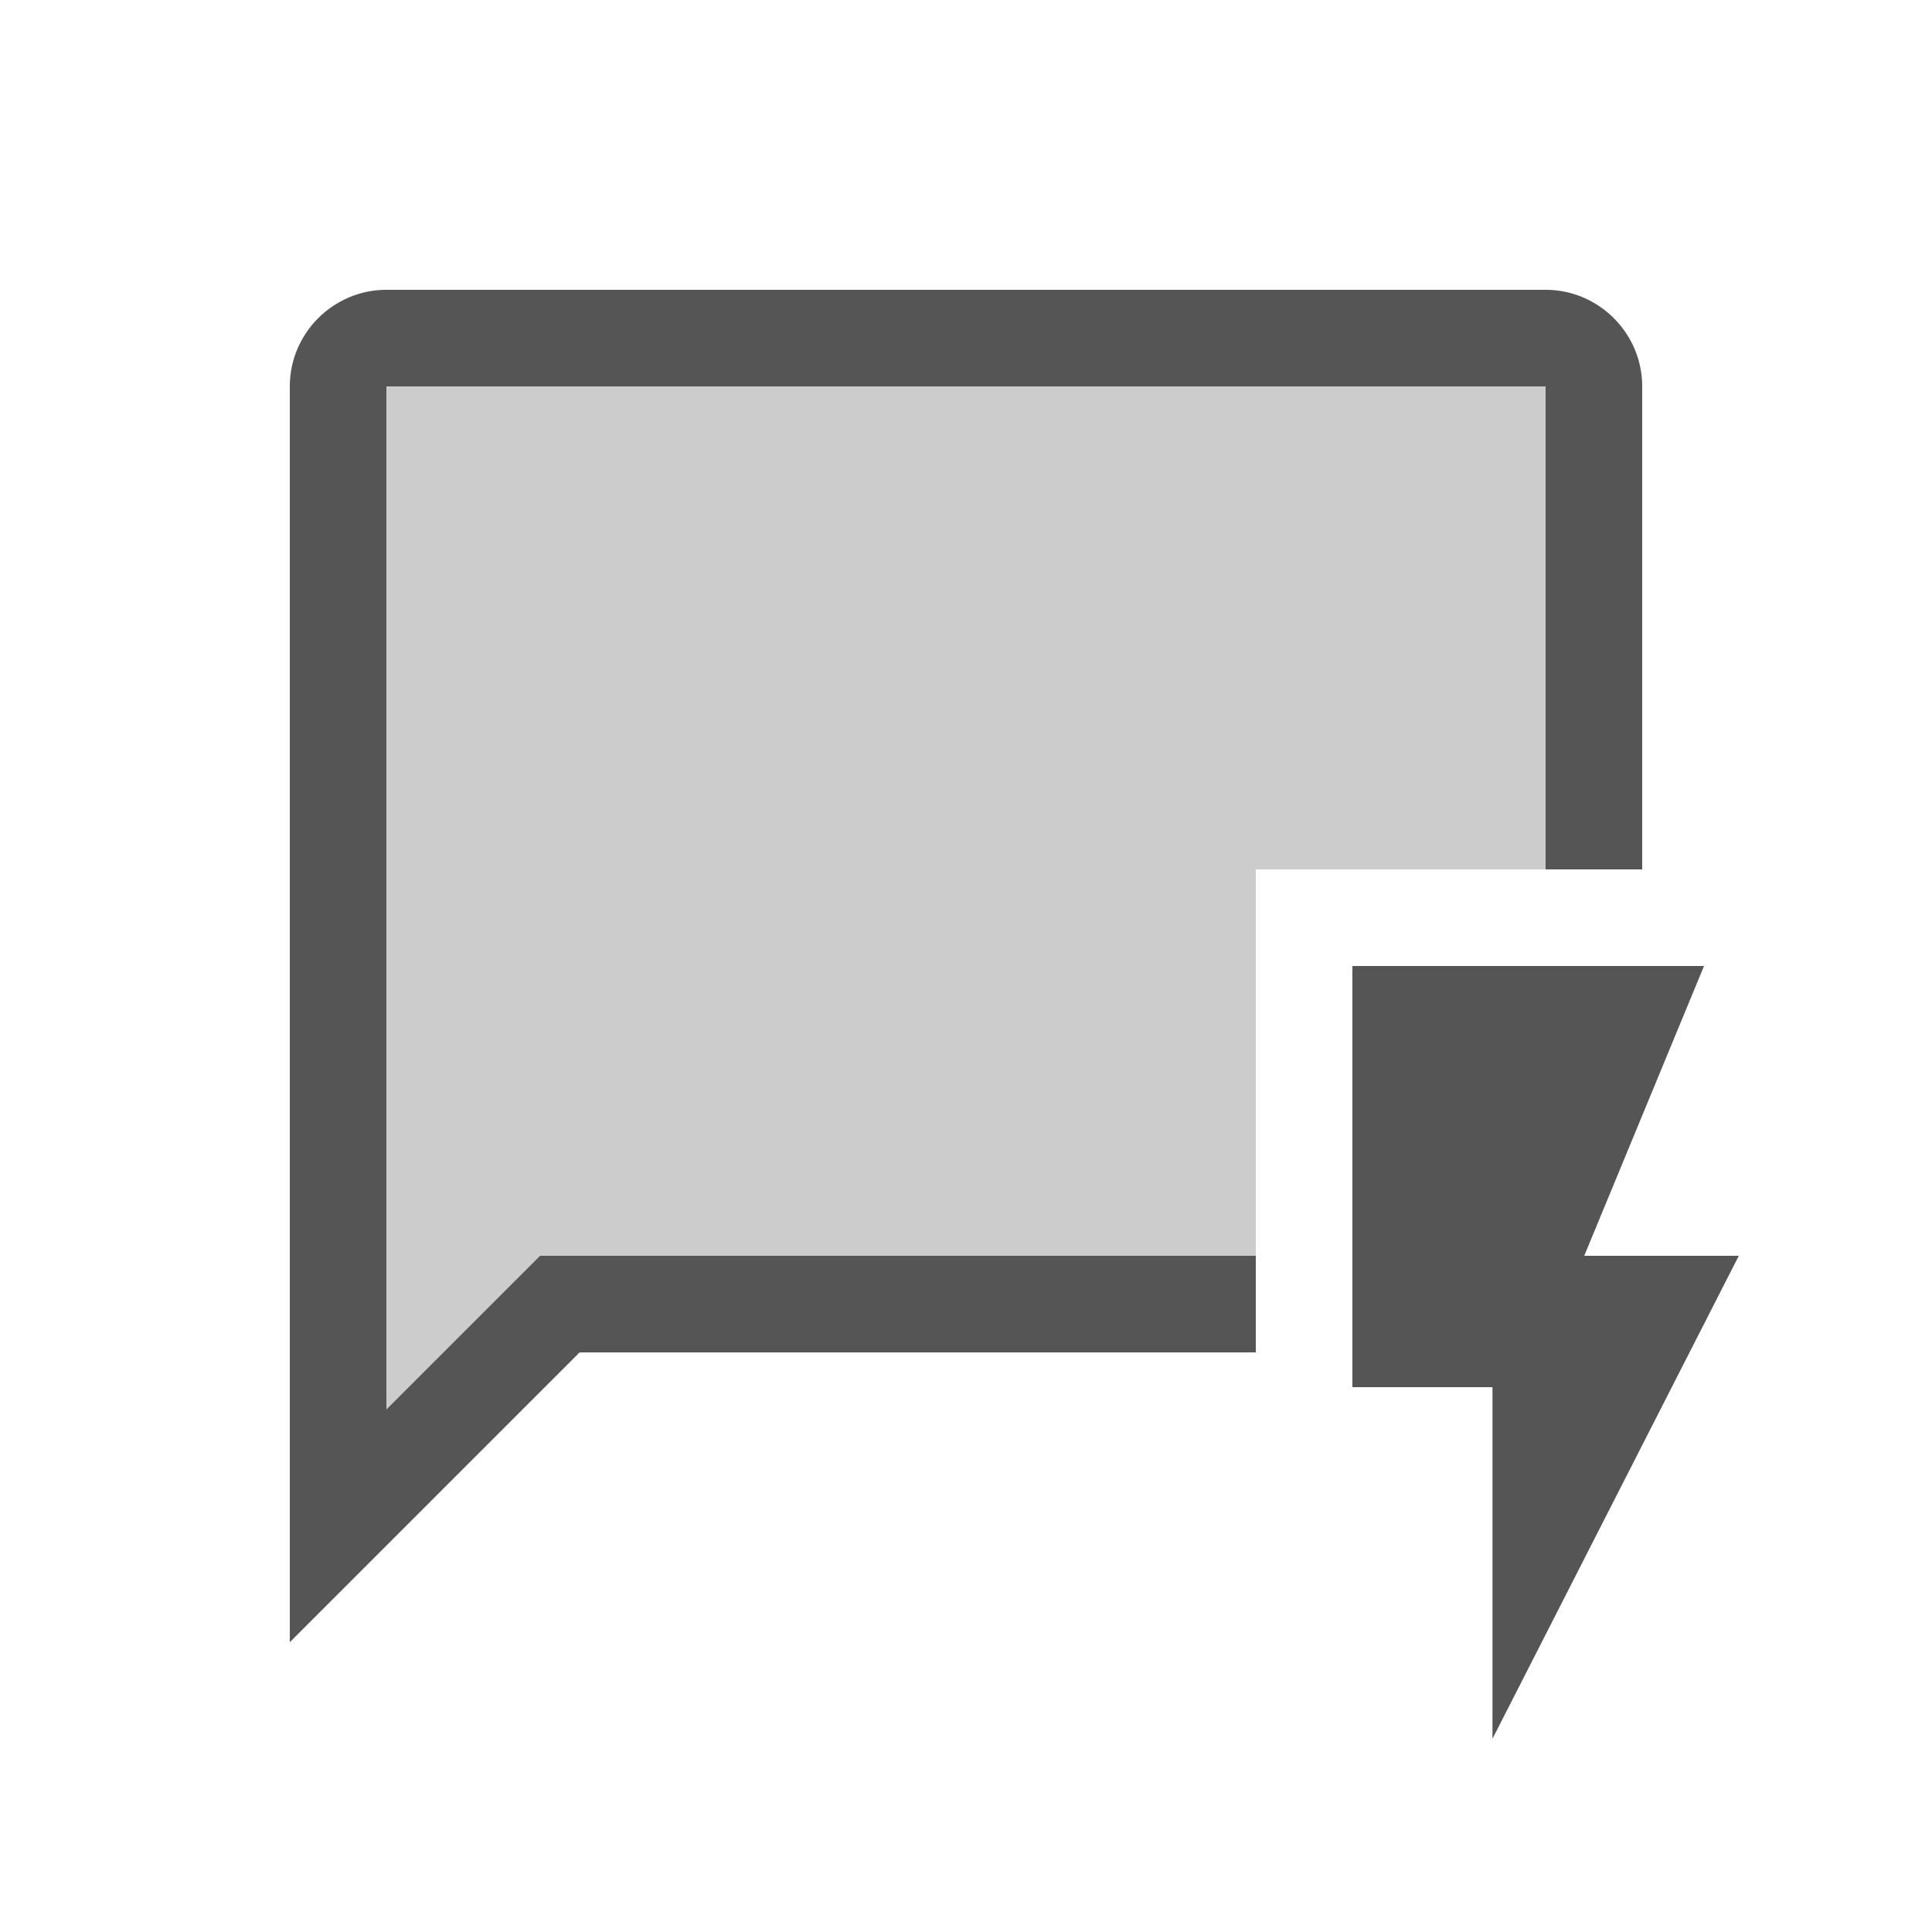 <svg fill="#555555" xmlns="http://www.w3.org/2000/svg" enable-background="new 0 0 20 20" height="20" viewBox="0 0 20 20" width="20"><g><rect fill="none" height="20" width="20"/></g><g><g><g opacity=".3"><polygon points="4,4 4,14.59 5.59,13 13,13 13,9 16,9 16,4"/></g><path d="M5.59,13L4,14.59V4h12v5h1V4c0-0.55-0.45-1-1-1H4C3.45,3,3,3.45,3,4v13l3-3h7v-1H5.59z"/><g><polygon points="16.4,13 17.64,10 14,10 14,14.36 15.45,14.36 15.45,18 18,13"/></g></g></g></svg>
